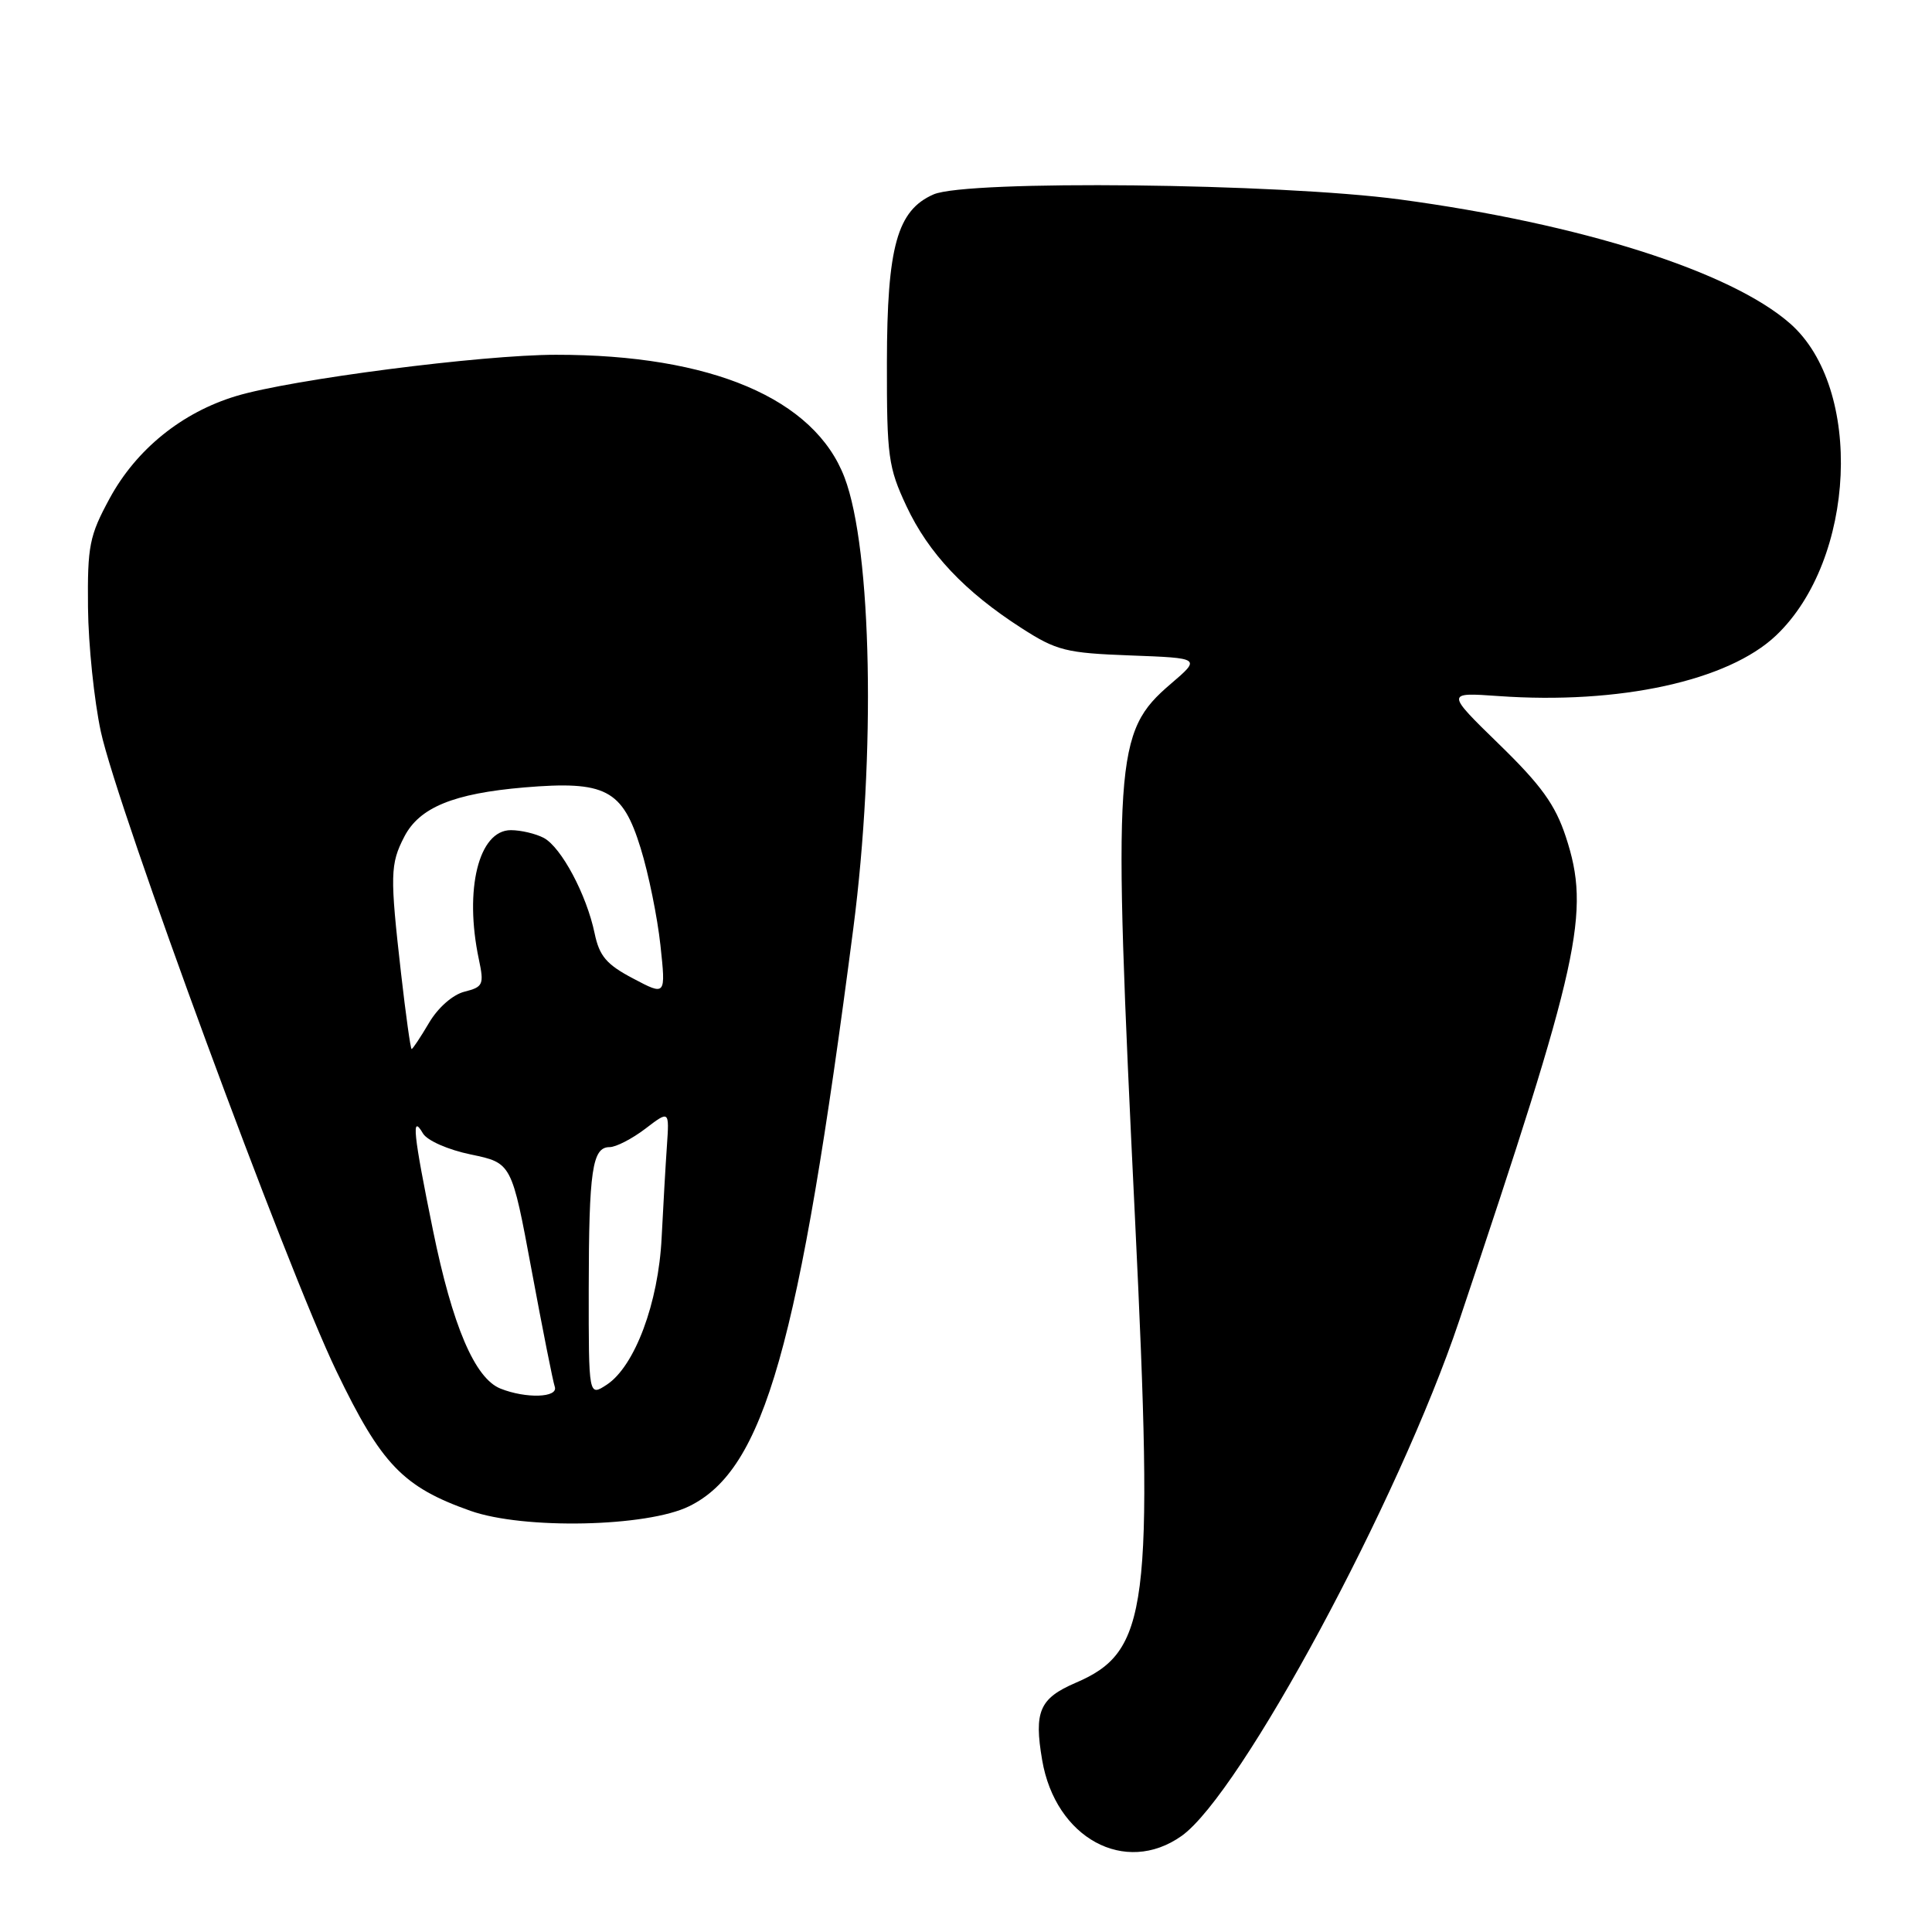 <?xml version="1.0" encoding="UTF-8" standalone="no"?>
<!DOCTYPE svg PUBLIC "-//W3C//DTD SVG 1.1//EN" "http://www.w3.org/Graphics/SVG/1.1/DTD/svg11.dtd" >
<svg xmlns="http://www.w3.org/2000/svg" xmlns:xlink="http://www.w3.org/1999/xlink" version="1.1" viewBox="0 0 256 256">
 <g >
 <path fill="currentColor"
d=" M 156.57 243.27 C 164.40 237.70 185.36 198.80 193.35 175.00 C 209.41 127.15 210.78 120.93 207.48 110.88 C 206.08 106.63 204.22 104.05 198.64 98.62 C 191.58 91.74 191.58 91.74 198.54 92.23 C 214.57 93.37 229.00 90.22 235.34 84.20 C 245.92 74.15 246.94 51.43 237.20 42.87 C 229.33 35.96 209.50 29.66 185.50 26.43 C 169.44 24.28 128.12 23.83 123.70 25.76 C 118.88 27.87 117.54 32.68 117.52 48.00 C 117.50 60.49 117.70 61.92 120.11 67.07 C 123.04 73.32 127.84 78.40 135.36 83.23 C 140.01 86.22 141.24 86.53 149.79 86.85 C 159.13 87.20 159.13 87.20 155.14 90.61 C 147.63 97.04 147.42 100.21 150.40 161.58 C 152.90 213.21 152.18 218.85 142.51 222.99 C 137.75 225.04 136.99 226.78 138.09 233.21 C 139.85 243.56 149.08 248.58 156.57 243.27 Z  M 91.33 199.58 C 101.28 194.68 105.87 178.50 113.07 123.00 C 116.06 99.95 115.53 72.80 111.91 63.28 C 107.94 52.82 94.24 46.99 73.66 47.01 C 63.86 47.01 38.55 50.28 31.29 52.48 C 24.10 54.65 18.06 59.54 14.53 66.04 C 11.84 71.00 11.58 72.32 11.66 80.50 C 11.71 85.45 12.48 92.85 13.36 96.94 C 15.58 107.18 37.97 167.98 44.58 181.69 C 50.53 194.05 53.39 197.03 62.33 200.19 C 69.38 202.69 85.74 202.34 91.33 199.58 Z  M 66.30 183.99 C 62.91 182.62 59.95 175.67 57.37 163.01 C 54.76 150.21 54.48 147.50 56.04 150.18 C 56.60 151.13 59.36 152.35 62.41 152.98 C 67.80 154.10 67.80 154.10 70.44 168.30 C 71.89 176.11 73.27 183.06 73.51 183.75 C 74.01 185.21 69.69 185.35 66.30 183.99 Z  M 78.01 170.77 C 78.03 155.06 78.48 152.00 80.77 152.00 C 81.62 152.00 83.75 150.90 85.50 149.57 C 88.69 147.13 88.69 147.13 88.37 151.82 C 88.19 154.39 87.88 159.88 87.67 164.00 C 87.25 172.65 84.11 181.04 80.40 183.48 C 78.00 185.05 78.00 185.05 78.01 170.77 Z  M 53.14 128.96 C 51.66 115.95 51.70 114.49 53.57 110.87 C 55.57 106.99 60.09 105.14 69.45 104.34 C 80.24 103.43 82.49 104.60 84.89 112.39 C 85.94 115.77 87.11 121.55 87.51 125.24 C 88.23 131.95 88.23 131.95 83.90 129.66 C 80.36 127.80 79.42 126.69 78.79 123.67 C 77.73 118.56 74.38 112.28 72.06 111.03 C 71.00 110.47 69.03 110.00 67.69 110.00 C 63.43 110.00 61.49 117.85 63.45 127.11 C 64.16 130.46 64.02 130.78 61.56 131.40 C 60.00 131.79 58.04 133.51 56.85 135.53 C 55.72 137.44 54.69 139.00 54.54 139.00 C 54.40 139.00 53.77 134.48 53.14 128.96 Z "/>
</g>
</svg>
